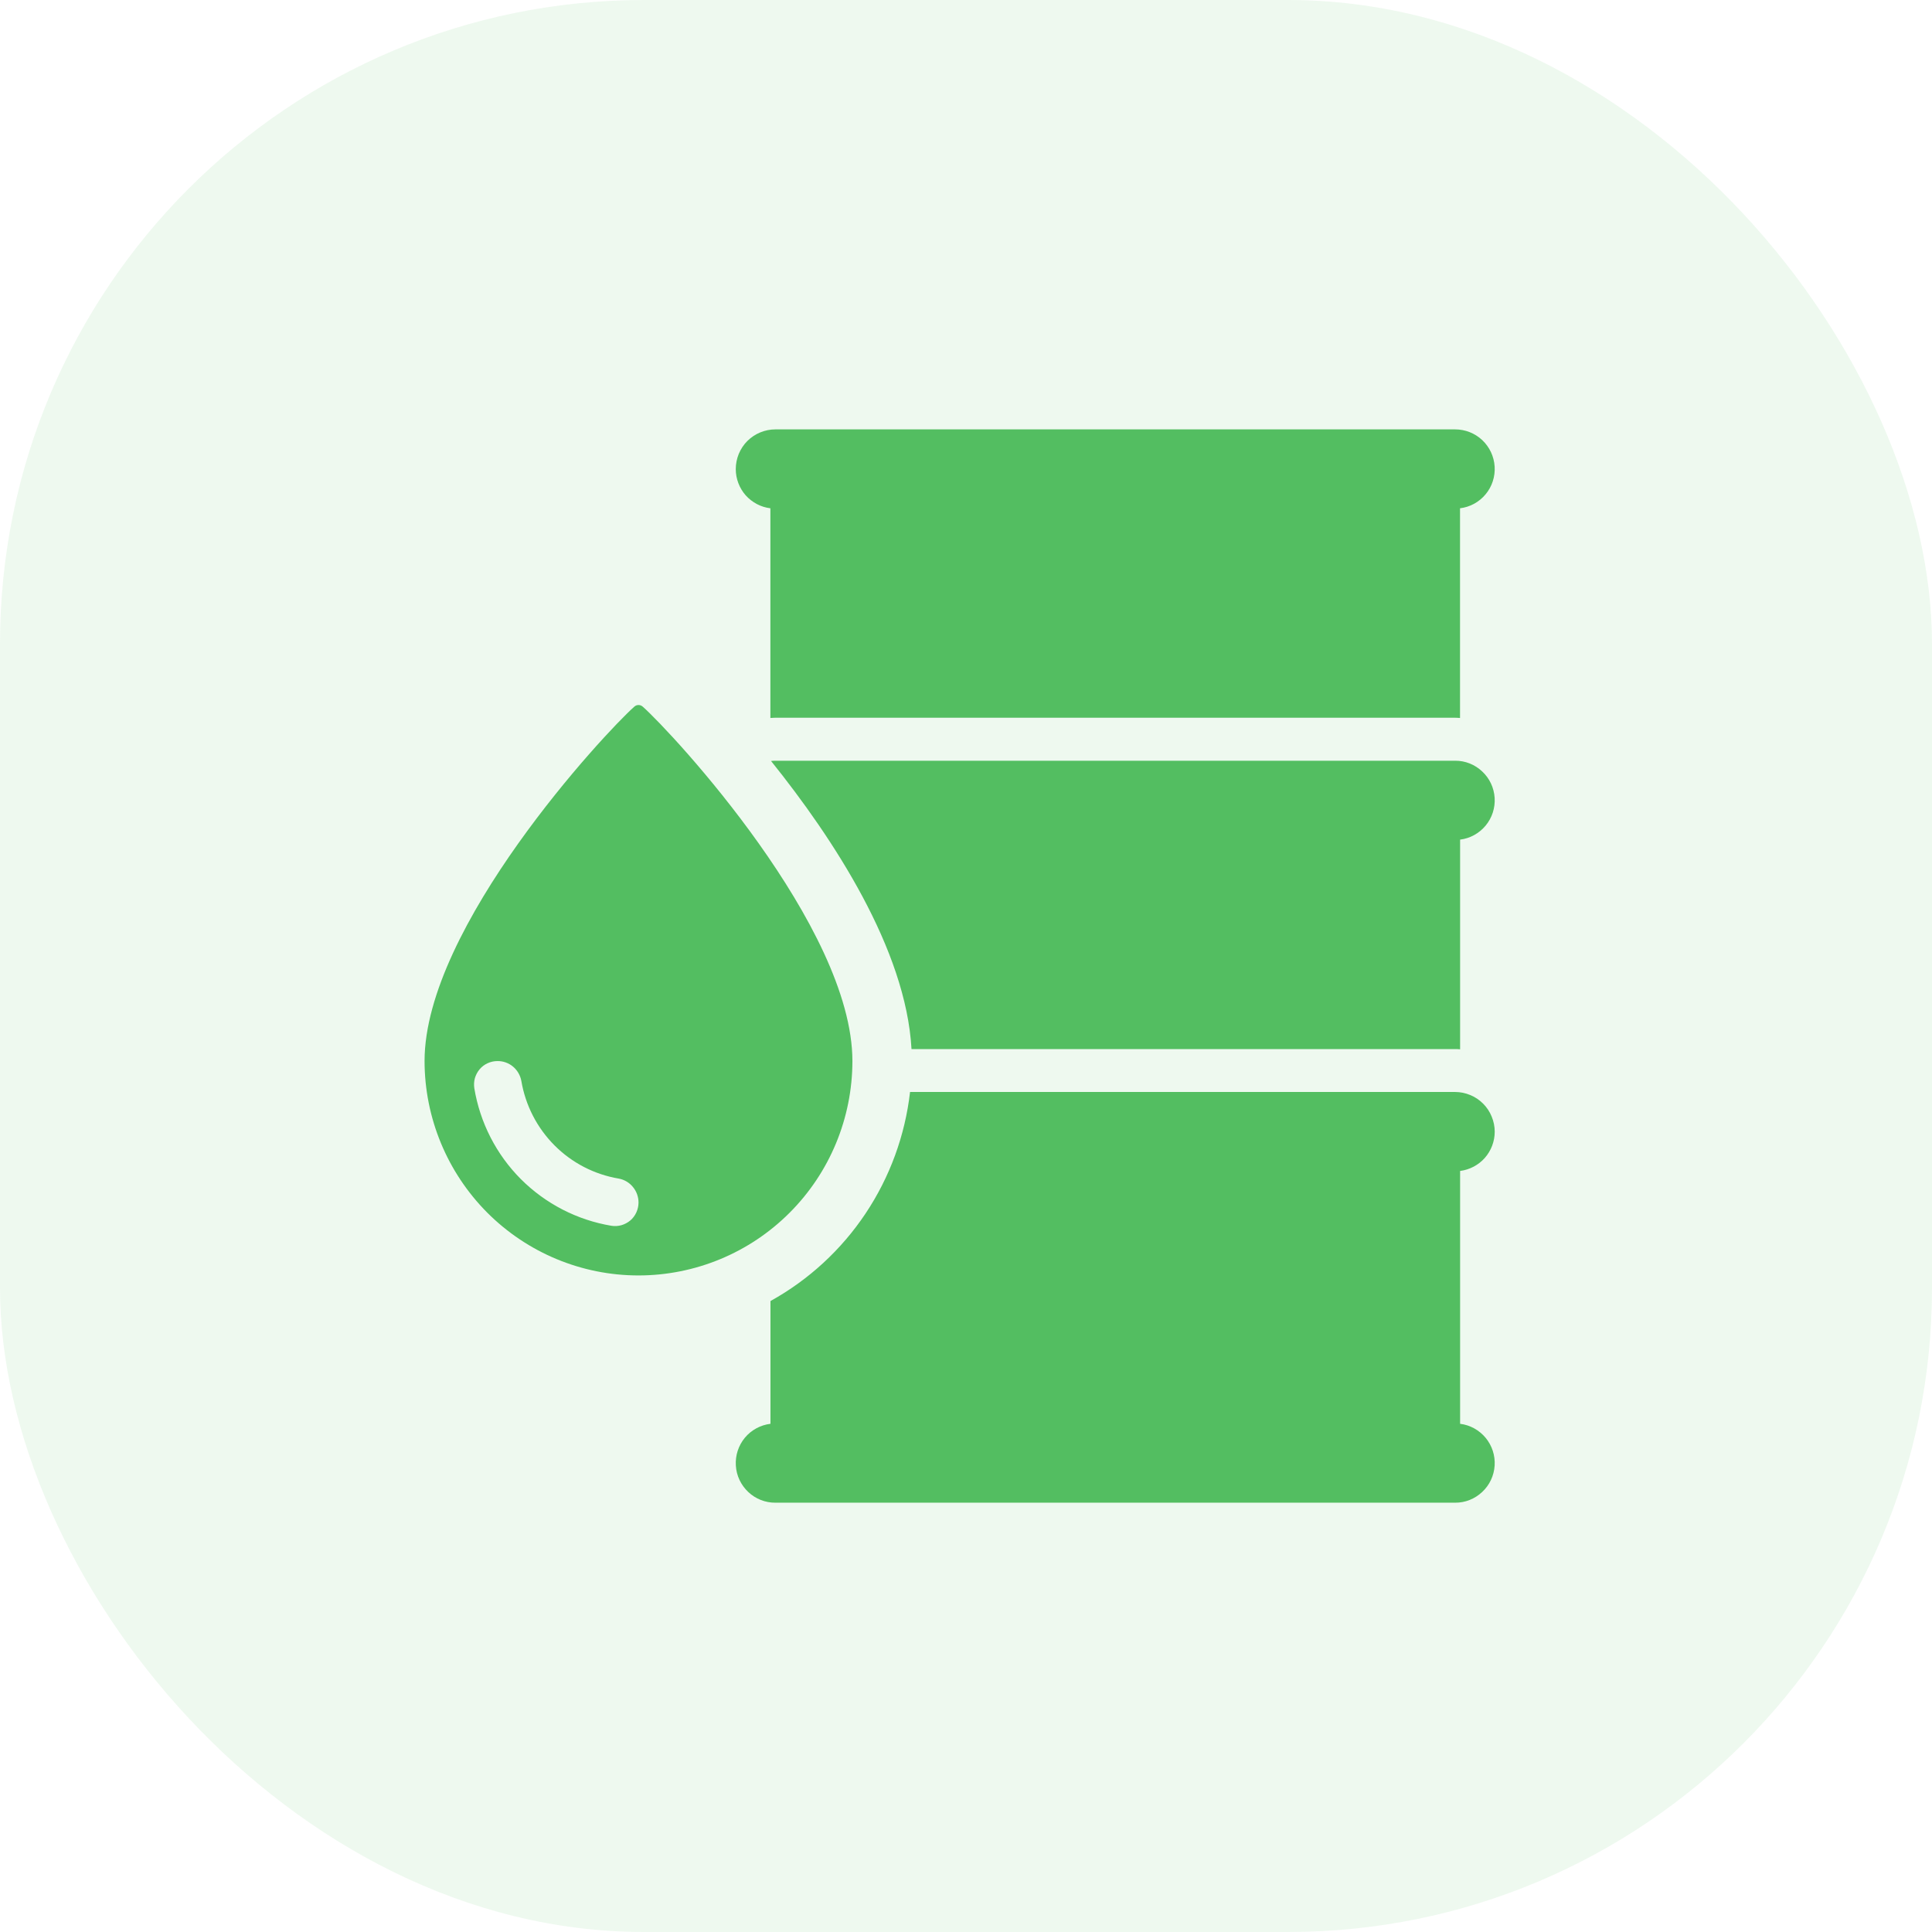 <svg width="24" height="24" viewBox="0 0 24 24" fill="none" xmlns="http://www.w3.org/2000/svg">
<rect width="24" height="24" rx="8" fill="#53BE61" fill-opacity="0.1"/>
<path d="M9.14 5.827C9.14 5.763 9.153 5.698 9.177 5.639C9.202 5.579 9.238 5.524 9.284 5.478C9.33 5.433 9.384 5.396 9.443 5.372C9.503 5.347 9.567 5.334 9.632 5.334H18.076C18.201 5.334 18.321 5.381 18.413 5.467C18.504 5.553 18.559 5.67 18.567 5.795C18.575 5.92 18.535 6.044 18.455 6.14C18.375 6.237 18.261 6.299 18.137 6.314V8.919C18.117 8.918 18.097 8.916 18.076 8.916H9.632C9.611 8.916 9.591 8.918 9.57 8.919V6.314C9.452 6.3 9.343 6.242 9.263 6.153C9.184 6.063 9.14 5.947 9.14 5.827ZM18.076 9.45H9.632C9.614 9.45 9.596 9.451 9.578 9.453C10.35 10.414 11.255 11.793 11.323 13.032H18.076C18.096 13.032 18.117 13.033 18.138 13.035V10.43C18.262 10.415 18.375 10.352 18.455 10.256C18.535 10.159 18.575 10.036 18.567 9.911C18.559 9.786 18.504 9.668 18.412 9.583C18.321 9.497 18.201 9.449 18.076 9.45ZM18.568 14.058C18.568 13.994 18.555 13.93 18.53 13.87C18.506 13.81 18.469 13.755 18.424 13.71C18.378 13.664 18.324 13.627 18.264 13.603C18.204 13.578 18.14 13.565 18.076 13.565H11.305C11.243 14.105 11.054 14.623 10.752 15.075C10.451 15.526 10.046 15.899 9.571 16.162V17.687C9.447 17.702 9.333 17.764 9.253 17.86C9.173 17.957 9.133 18.08 9.141 18.206C9.148 18.331 9.204 18.448 9.295 18.534C9.386 18.62 9.507 18.668 9.632 18.667H18.076C18.201 18.668 18.321 18.62 18.412 18.534C18.504 18.449 18.559 18.331 18.567 18.206C18.575 18.081 18.535 17.958 18.455 17.861C18.375 17.765 18.262 17.702 18.138 17.687V14.546C18.256 14.531 18.366 14.473 18.445 14.384C18.524 14.294 18.568 14.178 18.568 14.058ZM5.274 13.181C5.274 11.514 7.509 9.107 7.88 8.778C7.894 8.765 7.913 8.758 7.932 8.758C7.951 8.758 7.969 8.765 7.984 8.778C8.355 9.107 10.589 11.514 10.589 13.182C10.588 13.889 10.308 14.566 9.809 15.065C9.311 15.564 8.635 15.844 7.931 15.844C7.227 15.844 6.551 15.563 6.053 15.064C5.555 14.564 5.275 13.887 5.274 13.181ZM5.892 13.518C5.963 13.946 6.165 14.341 6.47 14.647C6.776 14.953 7.169 15.156 7.595 15.227C7.636 15.234 7.679 15.231 7.719 15.22C7.76 15.208 7.798 15.188 7.83 15.161C7.862 15.134 7.887 15.1 7.905 15.061C7.922 15.023 7.932 14.981 7.932 14.939C7.932 14.869 7.908 14.8 7.863 14.746C7.819 14.691 7.756 14.654 7.687 14.641C7.384 14.59 7.105 14.446 6.888 14.228C6.671 14.01 6.527 13.73 6.476 13.426C6.463 13.357 6.426 13.294 6.372 13.249C6.318 13.204 6.249 13.18 6.179 13.181C6.137 13.181 6.095 13.19 6.057 13.208C6.019 13.225 5.985 13.251 5.958 13.283C5.931 13.315 5.911 13.353 5.899 13.394C5.888 13.434 5.886 13.477 5.892 13.518Z" fill="#53BE61"/>
</svg>
